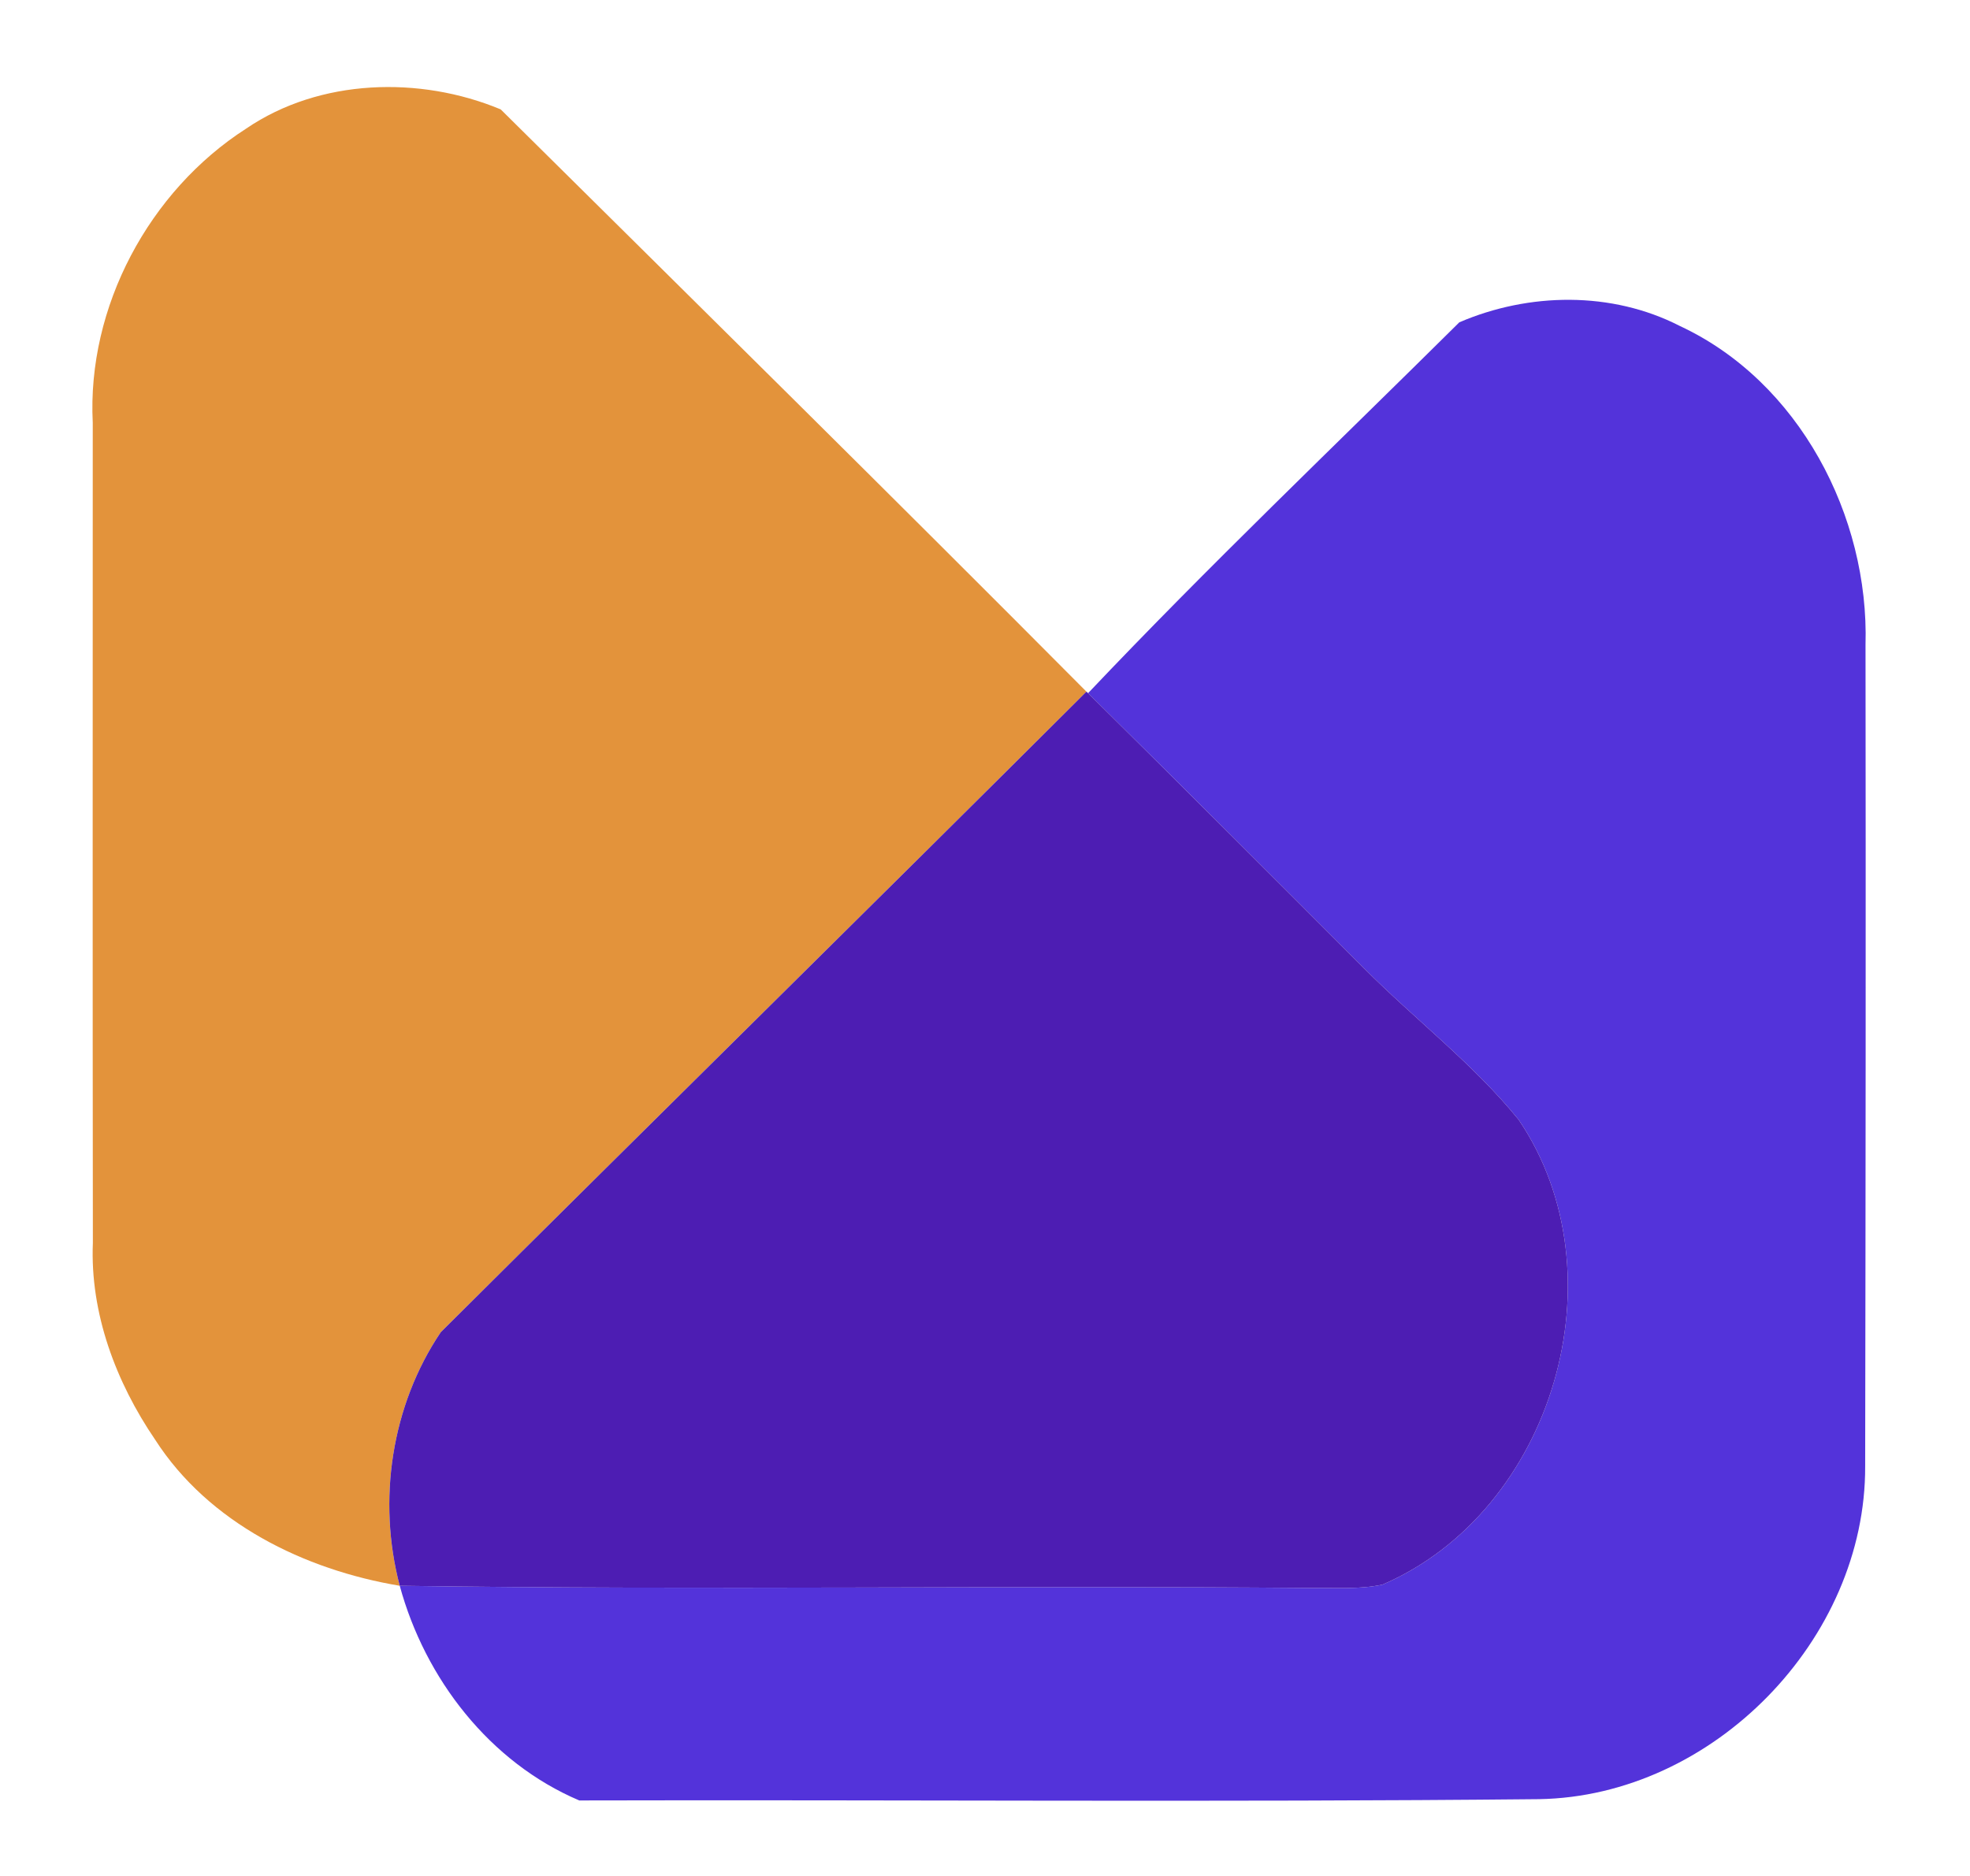 <?xml version="1.0" encoding="UTF-8" ?>
<!DOCTYPE svg PUBLIC "-//W3C//DTD SVG 1.1//EN" "http://www.w3.org/Graphics/SVG/1.1/DTD/svg11.dtd">
<svg width="168pt" height="160pt" viewBox="0 0 168 160" version="1.1" xmlns="http://www.w3.org/2000/svg">
<g id="#ffffffff">
</g>
<g id="#e3933bff">
<path fill="#e3933b" opacity="1.00" d=" M 20.99 10.97 C 27.27 6.69 35.81 6.46 42.70 9.33 C 59.38 25.85 76.10 42.34 92.65 58.99 C 74.34 77.25 55.91 95.38 37.59 113.62 C 33.37 119.88 32.17 127.97 34.09 135.25 C 25.95 133.89 17.80 129.90 13.23 122.79 C 9.89 117.89 7.67 112.00 7.92 106.00 C 7.89 82.68 7.91 59.37 7.91 36.06 C 7.41 26.19 12.71 16.29 20.99 10.97 Z" />
</g>
<g id="#5333daff">
<path fill="#5333da" opacity="1.00" d=" M 124.45 27.49 C 130.38 24.94 137.44 24.82 143.25 27.80 C 153.42 32.53 159.41 44.01 159.09 55.01 C 159.12 78.35 159.10 101.69 159.06 125.04 C 159.13 139.83 146.08 153.20 131.25 153.45 C 103.97 153.72 76.68 153.49 49.40 153.56 C 41.76 150.31 36.25 143.18 34.09 135.25 C 60.04 135.63 86.01 135.21 111.96 135.44 C 113.94 135.41 115.95 135.57 117.90 135.15 C 132.47 128.87 138.42 108.63 129.51 95.50 C 125.63 90.72 120.69 86.97 116.36 82.62 C 108.52 74.76 100.67 66.92 92.79 59.12 C 103.03 48.31 113.86 37.99 124.45 27.49 Z" />
</g>
<g id="#4d1db3ff">
<path fill="#4d1db3" opacity="1.00" d=" M 92.65 58.99 L 92.79 59.12 C 100.67 66.92 108.52 74.76 116.36 82.62 C 120.69 86.97 125.63 90.72 129.51 95.50 C 138.42 108.63 132.47 128.87 117.90 135.15 C 115.95 135.57 113.94 135.41 111.96 135.44 C 86.01 135.21 60.04 135.63 34.09 135.25 C 32.17 127.97 33.37 119.88 37.59 113.62 C 55.91 95.38 74.34 77.25 92.65 58.99 Z" />
</g>
</svg>
